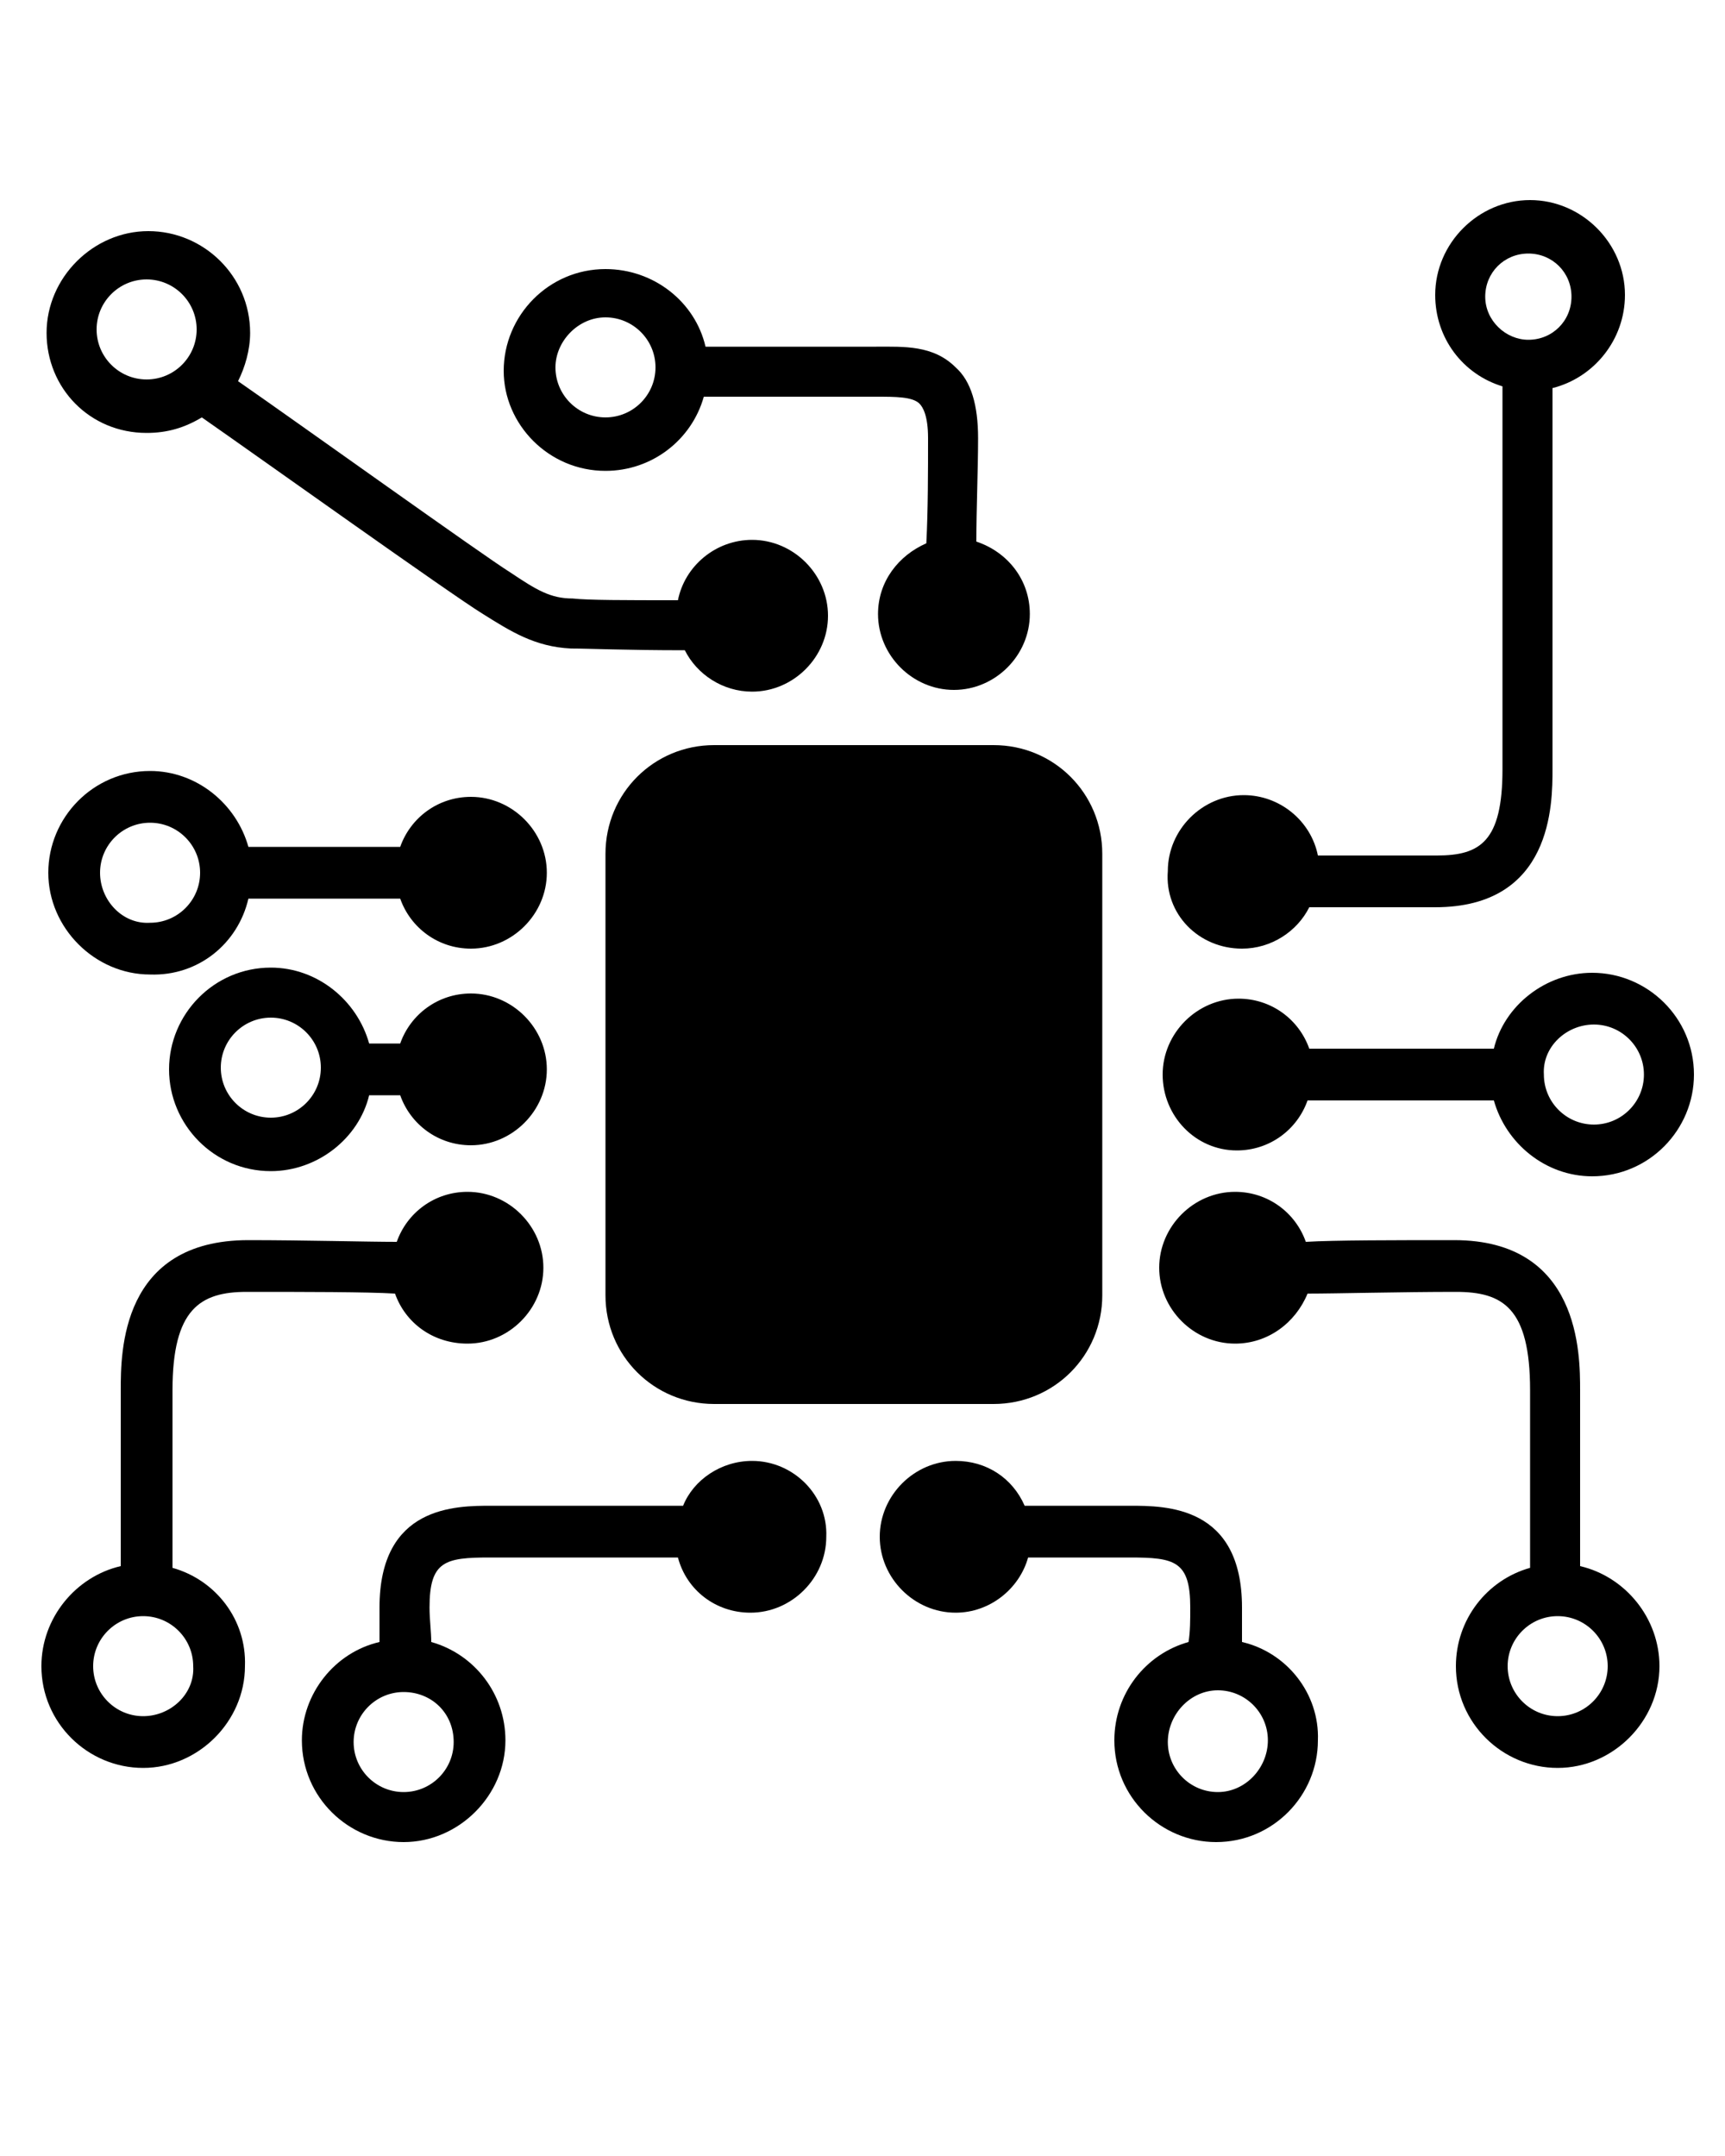 <?xml version="1.0" encoding="utf-8"?>
<!-- Generator: Adobe Illustrator 19.1.0, SVG Export Plug-In . SVG Version: 6.00 Build 0)  -->
<svg version="1.1" id="Layer_1" xmlns="http://www.w3.org/2000/svg" xmlns:xlink="http://www.w3.org/1999/xlink" x="0px" y="0px"
	 viewBox="-429 218 100 125" style="enable-background:new -429 218 100 125;" xml:space="preserve">
<path d="M-420.5,243.1c1.2,0,2.2-0.3,3.2-0.9c3.3,2.3,14.5,10.3,16.3,11.4c1.6,1,3,1.9,5.1,2c1,0,3.2,0.1,6.6,0.1
	c0.7,1.4,2.2,2.4,3.9,2.4c2.4,0,4.4-2,4.4-4.4c0-2.4-2-4.4-4.4-4.4c-2.1,0-3.9,1.5-4.3,3.5c-3.1,0-5.2,0-6.1-0.1
	c-1.3,0-2.1-0.5-3.6-1.5c-1.6-1-12.2-8.6-15.8-11.1c0.4-0.8,0.7-1.8,0.7-2.8c0-3.3-2.7-5.9-5.9-5.9c-3.2,0-5.9,2.7-5.9,5.9
	S-423.8,243.1-420.5,243.1z M-420.5,234.2c1.6,0,2.9,1.3,2.9,2.9c0,1.6-1.3,2.9-2.9,2.9s-2.9-1.3-2.9-2.9
	C-423.4,235.5-422.1,234.2-420.5,234.2z"/>
<path d="M-414.6,270.1h8.8c0.6,1.7,2.2,2.9,4.1,2.9c2.4,0,4.4-2,4.4-4.4s-2-4.4-4.4-4.4c-1.9,0-3.5,1.2-4.1,2.9h-8.8
	c-0.7-2.5-3-4.4-5.7-4.4c-3.3,0-5.9,2.7-5.9,5.9c0,3.2,2.7,5.9,5.9,5.9C-417.5,274.6-415.2,272.7-414.6,270.1z M-423.2,268.6
	c0-1.6,1.3-2.9,2.9-2.9c1.6,0,2.9,1.3,2.9,2.9s-1.3,2.9-2.9,2.9C-421.9,271.6-423.2,270.2-423.2,268.6z"/>
<path d="M-413.3,285.9c2.7,0,5.1-1.9,5.7-4.4h1.8c0.6,1.7,2.2,2.9,4.1,2.9c2.4,0,4.4-2,4.4-4.4s-2-4.4-4.4-4.4
	c-1.9,0-3.5,1.2-4.1,2.9h-1.8c-0.7-2.5-3-4.4-5.7-4.4c-3.3,0-5.9,2.7-5.9,5.9S-416.6,285.9-413.3,285.9z M-413.3,277
	c1.6,0,2.9,1.3,2.9,2.9s-1.3,2.9-2.9,2.9c-1.6,0-2.9-1.3-2.9-2.9S-414.9,277-413.3,277z"/>
<path d="M-419,308.9v-10.3c0-4.7,1.6-5.7,4.3-5.7c3.3,0,7,0,8.6,0.1c0.6,1.7,2.2,2.9,4.2,2.9c2.4,0,4.4-2,4.4-4.4s-2-4.4-4.4-4.4
	c-1.9,0-3.5,1.2-4.1,2.9c-1.7,0-5.4-0.1-8.6-0.1c-7.4,0-7.4,6.5-7.4,8.7v10.2c-2.6,0.6-4.6,3-4.6,5.8c0,3.3,2.7,5.9,5.9,5.9
	c3.2,0,5.9-2.7,5.9-5.9C-414.7,311.9-416.5,309.6-419,308.9z M-420.7,317.5c-1.6,0-2.9-1.3-2.9-2.9s1.3-2.9,2.9-2.9
	c1.6,0,2.9,1.3,2.9,2.9C-417.7,316.2-419.1,317.5-420.7,317.5z"/>
<path d="M-337.4,308.8v-10.2c0-2.1,0-8.7-7.3-8.7c-3.3,0-7,0-8.6,0.1c-0.6-1.7-2.2-2.9-4.1-2.9c-2.4,0-4.4,2-4.4,4.4s2,4.4,4.4,4.4
	c1.9,0,3.5-1.2,4.2-2.9c1.7,0,5.4-0.1,8.6-0.1c2.7,0,4.3,0.9,4.3,5.7v10.3c-2.5,0.7-4.3,3-4.3,5.7c0,3.3,2.7,5.9,5.9,5.9
	s5.9-2.7,5.9-5.9C-332.8,311.8-334.8,309.4-337.4,308.8z M-338.7,317.5c-1.6,0-2.9-1.3-2.9-2.9s1.3-2.9,2.9-2.9
	c1.6,0,2.9,1.3,2.9,2.9S-337.1,317.5-338.7,317.5z"/>
<path d="M-357,273c1.7,0,3.2-1,3.9-2.4c1.7,0,4.7,0,7.3,0c6.8,0,6.8-6,6.8-8v-22.1c2.4-0.6,4.2-2.8,4.2-5.4c0-3-2.5-5.5-5.5-5.5
	s-5.5,2.5-5.5,5.5c0,2.5,1.6,4.6,3.9,5.3v22.2c0,4.2-1.3,5-3.8,5s-5.2,0-6.9,0c-0.4-2-2.2-3.5-4.3-3.5c-2.4,0-4.4,2-4.4,4.4
	C-361.5,271-359.5,273-357,273z M-342.9,235.2c0-1.4,1.1-2.5,2.5-2.5s2.5,1.1,2.5,2.5c0,1.4-1.1,2.5-2.5,2.5
	C-341.7,237.7-342.9,236.6-342.9,235.2z"/>
<path d="M-357.3,284.7c1.9,0,3.5-1.2,4.1-2.9h10.8c0.7,2.5,3,4.4,5.7,4.4c3.3,0,5.9-2.7,5.9-5.9c0-3.3-2.7-5.9-5.9-5.9
	c-2.7,0-5.1,1.9-5.7,4.4h-10.7c-0.6-1.7-2.2-2.9-4.1-2.9c-2.4,0-4.4,2-4.4,4.4C-361.6,282.7-359.7,284.7-357.3,284.7z M-336.6,277.4
	c1.6,0,2.9,1.3,2.9,2.9c0,1.6-1.3,2.9-2.9,2.9s-2.9-1.3-2.9-2.9C-339.6,278.7-338.2,277.4-336.6,277.4z"/>
<path d="M-387.6,261.2c-3.5,0-6.3,2.8-6.3,6.3v25.6c0,3.5,2.8,6.3,6.3,6.3h16.2c3.5,0,6.3-2.8,6.3-6.3v-25.6c0-3.5-2.8-6.3-6.3-6.3
	H-387.6z"/>
<path d="M-393.9,245.3c2.7,0,5-1.8,5.7-4.3h10c1.1,0,2.1,0,2.5,0.4c0.2,0.2,0.5,0.7,0.5,2c0,1.8,0,4.2-0.1,6.1
	c-1.6,0.7-2.8,2.2-2.8,4.1c0,2.4,2,4.4,4.4,4.4c2.4,0,4.4-2,4.4-4.4c0-2-1.3-3.6-3.1-4.2c0-1.9,0.1-4.2,0.1-6c0-1.9-0.4-3.3-1.3-4.1
	c-1.3-1.3-3-1.2-4.6-1.2h-9.9c-0.6-2.6-3-4.5-5.8-4.5c-3.3,0-5.9,2.7-5.9,5.9C-399.8,242.6-397.2,245.3-393.9,245.3z M-393.9,236.4
	c1.6,0,2.9,1.3,2.9,2.9c0,1.6-1.3,2.9-2.9,2.9s-2.9-1.3-2.9-2.9C-396.8,237.8-395.5,236.4-393.9,236.4z"/>
<path d="M-385.4,302.7c-1.8,0-3.4,1.1-4,2.6h-11.1c-2.1,0-6.5,0-6.5,5.9c0,0.7,0,1.4,0,2c-2.6,0.6-4.5,3-4.5,5.7
	c0,3.3,2.7,5.9,5.9,5.9c3.2,0,5.9-2.7,5.9-5.9c0-2.7-1.8-5-4.3-5.7c0-0.6-0.1-1.3-0.1-2c0-2.7,0.9-2.9,3.5-2.9h10.9
	c0.5,1.9,2.2,3.2,4.2,3.2c2.4,0,4.4-2,4.4-4.4C-381,304.7-383,302.7-385.4,302.7z M-402.7,319c0,1.6-1.3,2.9-2.9,2.9
	s-2.9-1.3-2.9-2.9s1.3-2.9,2.9-2.9S-402.7,317.3-402.7,319z"/>
<path d="M-357,313.2c0-0.6,0-1.3,0-2c0-5.9-4.4-5.9-6.5-5.9h-6.1c-0.7-1.6-2.2-2.6-4-2.6c-2.4,0-4.4,2-4.4,4.4s2,4.4,4.4,4.4
	c2,0,3.7-1.4,4.2-3.2h5.9c2.6,0,3.5,0.2,3.5,2.9c0,0.7,0,1.4-0.1,2c-2.5,0.7-4.3,3-4.3,5.7c0,3.3,2.7,5.9,5.9,5.9
	c3.3,0,5.9-2.7,5.9-5.9C-352.5,316.2-354.4,313.8-357,313.2z M-358.4,321.9c-1.6,0-2.9-1.3-2.9-2.9s1.3-3,2.9-3s2.9,1.3,2.9,2.9
	S-356.8,321.9-358.4,321.9z"/>
</svg>
